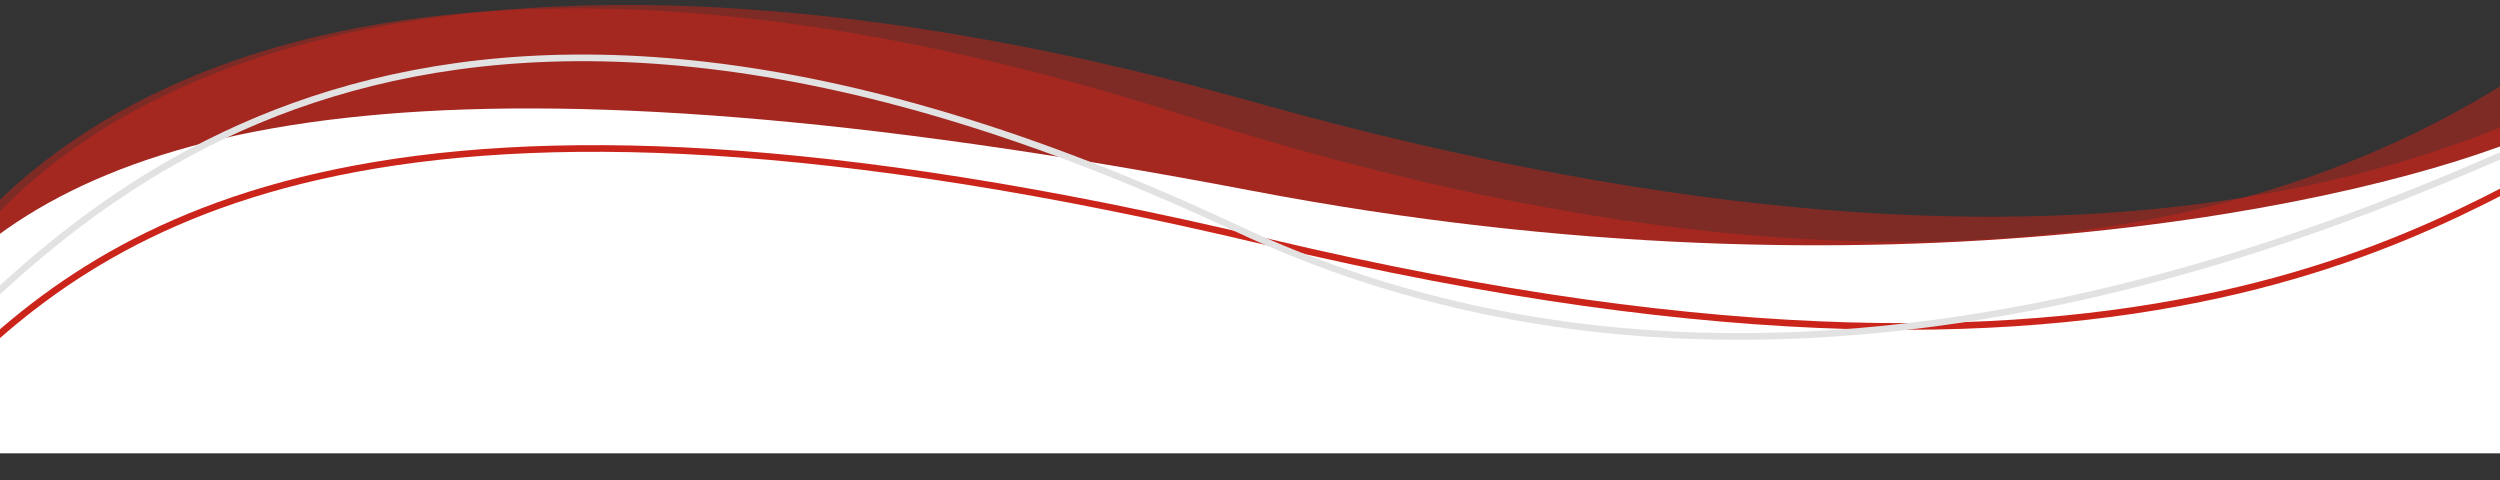 <svg width="375" height="72" viewBox="0 0 375 72" fill="none" xmlns="http://www.w3.org/2000/svg">
<rect x="0" y="0" width="375" height="72" fill="#333333" stroke="none"/>
<path opacity="0.5" d="M187.679 15.195C320.773 52.595 377.601 19.938 402.001 5.431L379.802 60.919H-8.143C-16.336 63.429 -27.779 76.37 -11.203 46.659C12.979 3.317 83.806 -13.993 187.679 15.195Z" fill="#CB251B"/>
<path opacity="0.5" d="M177.21 17.176C307.512 58.819 362.918 21.751 386.706 5.287L382.978 49.211L-7.956 61.793C-15.954 64.657 -33.154 87.061 -17.087 53.48C6.351 4.491 75.517 -15.324 177.21 17.176Z" fill="#CB251B"/>
<path d="M187.803 28.617C282.944 46.799 355.533 30.467 379.935 20.027V61.52H-8.03C-16.223 63.326 -27.693 61.943 -8.03 41.963C16.548 16.988 68.876 5.888 187.803 28.617Z" fill="white"/>
<path d="M189.785 36.217C328.988 69.341 370.994 28.685 395.396 18.246L379.935 65.482H-8.03C-16.223 67.288 -27.693 77.604 -8.03 57.624C16.548 32.649 58.172 4.9 189.785 36.217Z" stroke="#CB251B"/>
<path d="M185.445 34.236C273.033 75.331 366.654 26.703 391.056 16.264L375.595 63.501H-12.37C-20.563 65.306 -32.032 75.622 -12.37 55.642C12.208 30.668 62.969 -23.229 185.445 34.236Z" stroke="#E2E2E2"/>
<rect x="-2" y="54" width="380" height="14" fill="white"/>
</svg>
